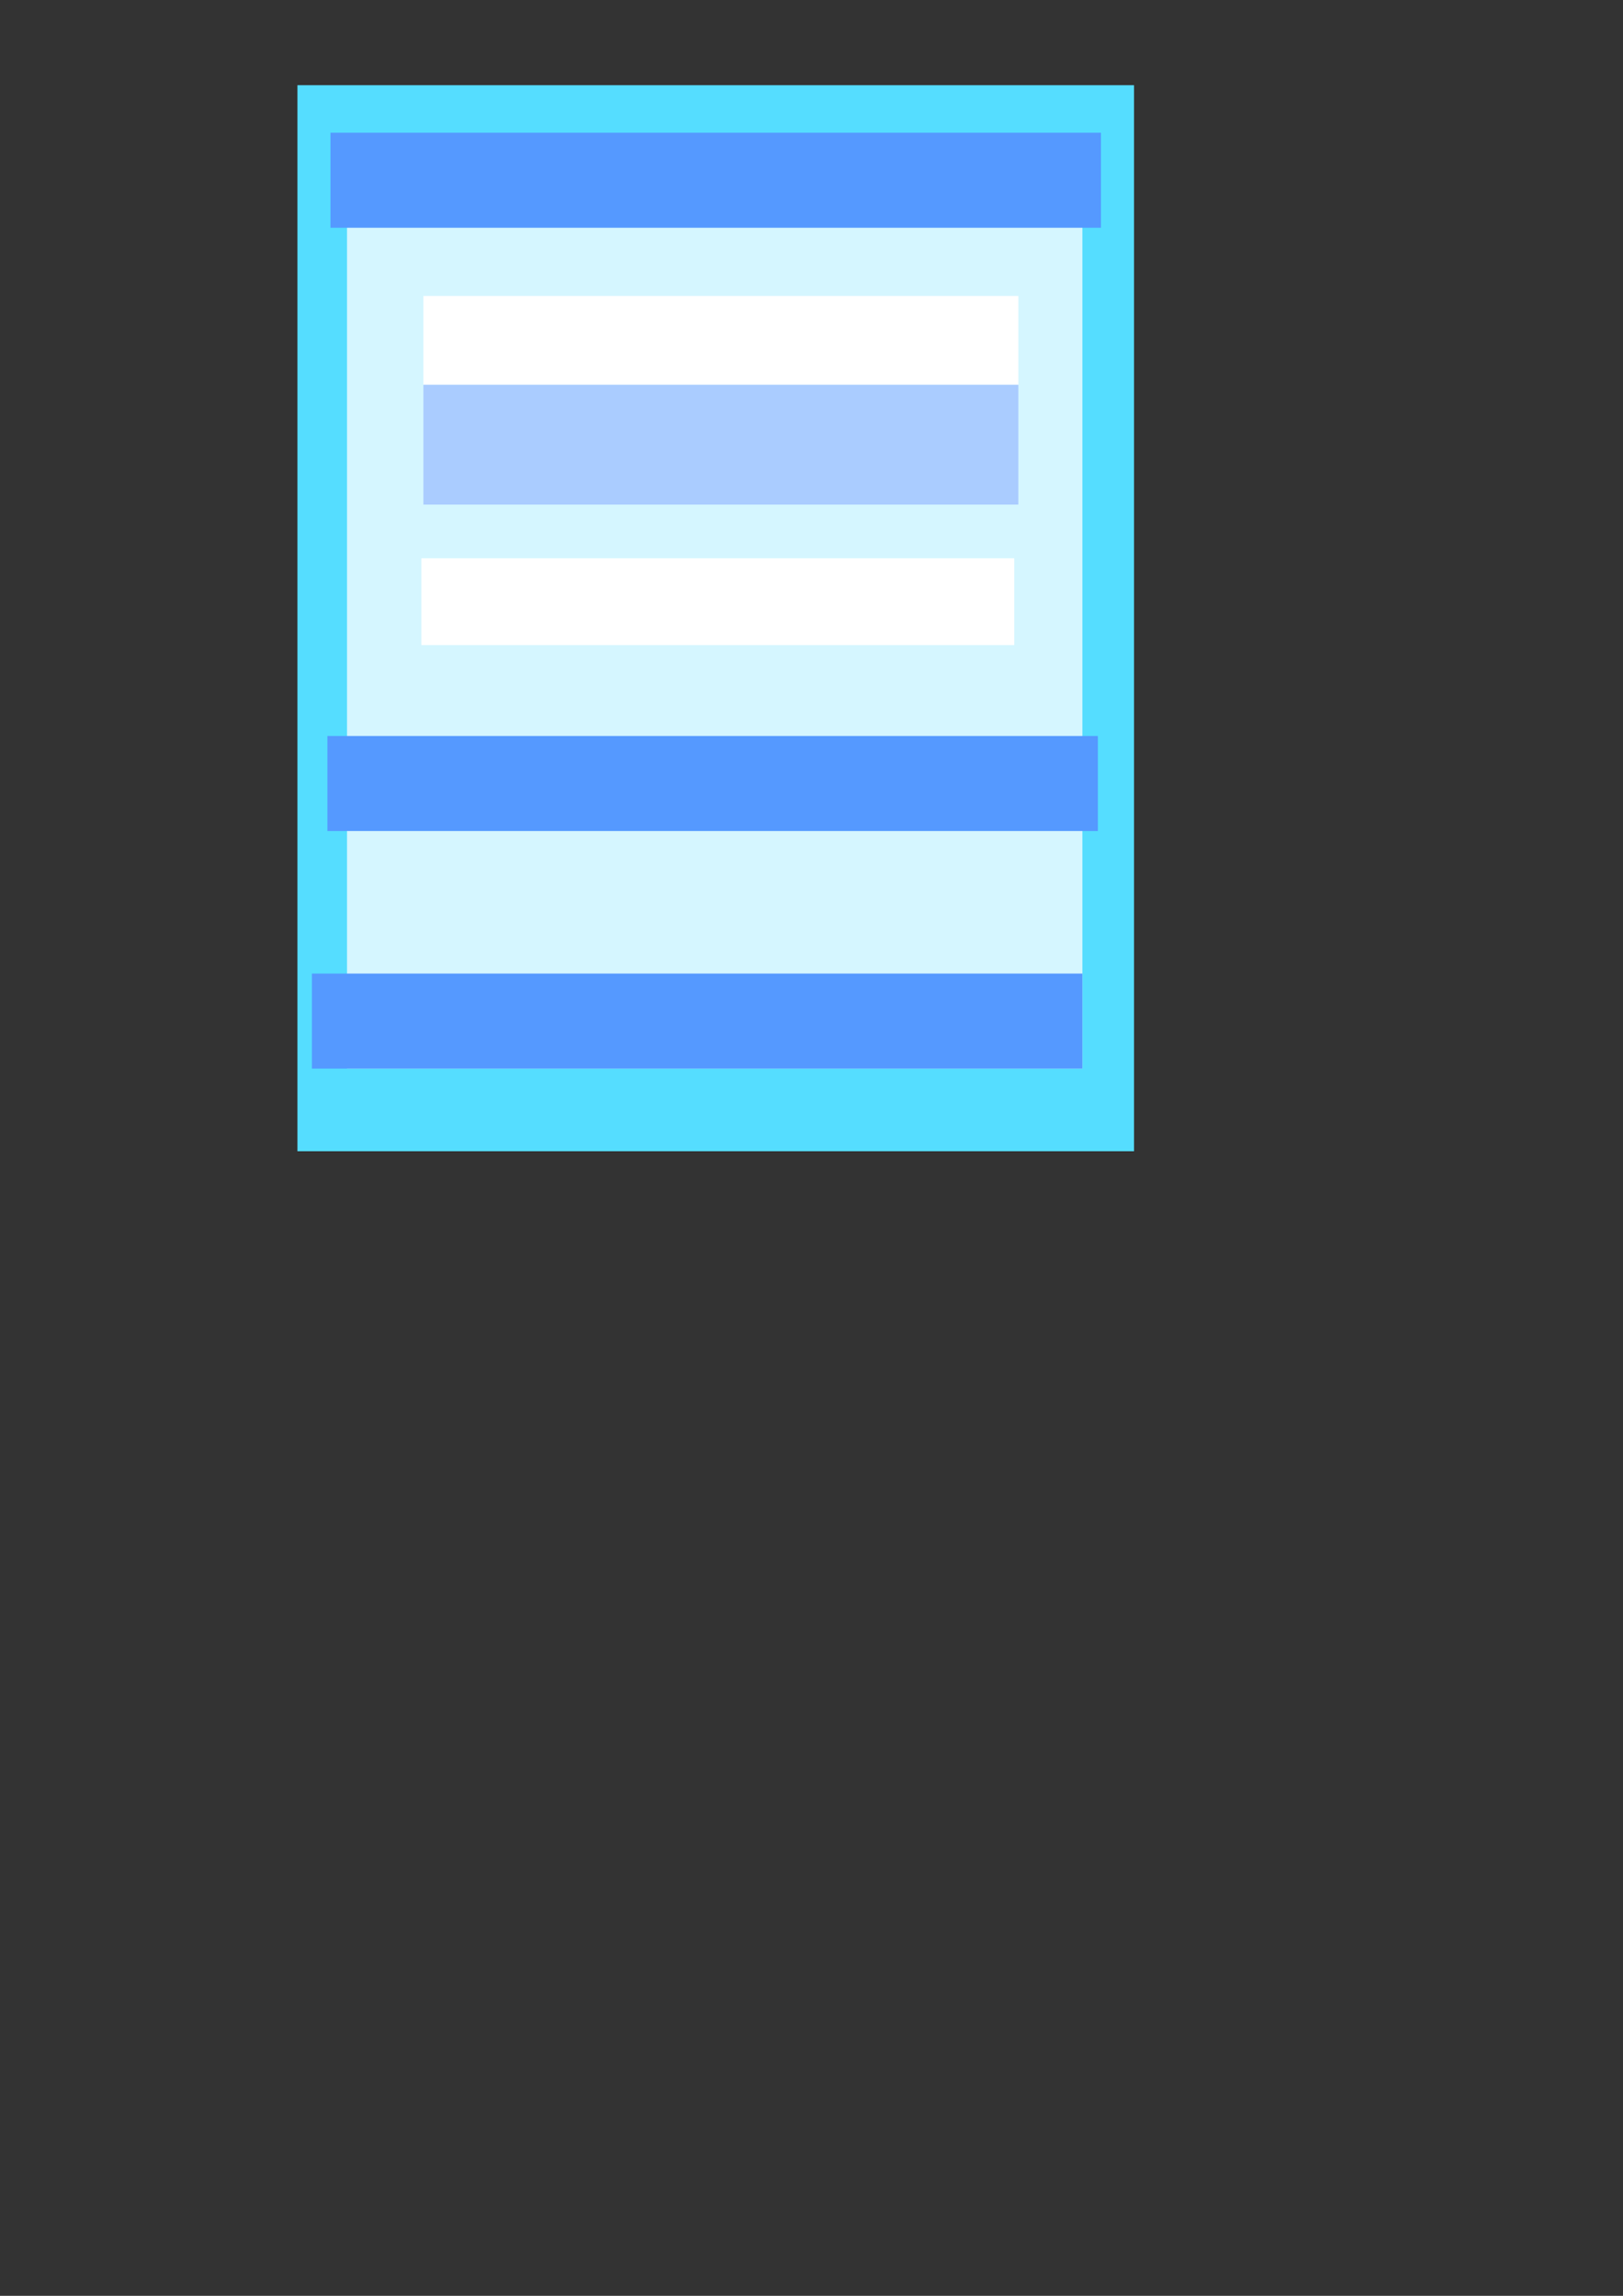 <?xml version="1.0" encoding="UTF-8" standalone="no"?>
<!-- Created with Inkscape (http://www.inkscape.org/) -->

<svg
   xmlns:dc="http://purl.org/dc/elements/1.1/"
   xmlns:cc="http://creativecommons.org/ns#"
   xmlns:rdf="http://www.w3.org/1999/02/22-rdf-syntax-ns#"
   xmlns:svg="http://www.w3.org/2000/svg"
   xmlns="http://www.w3.org/2000/svg"
   xmlns:sodipodi="http://sodipodi.sourceforge.net/DTD/sodipodi-0.dtd"
   xmlns:inkscape="http://www.inkscape.org/namespaces/inkscape"
   width="210mm"
   height="297mm"
   viewBox="0 0 210 297"
   version="1.1"
   id="svg8"
   inkscape:version="0.92.4 (5da689c313, 2019-01-14)"
   sodipodi:docname="idea1.svg">
  <rect x="0" y="0" width="210" height="297" fill="#333333" stroke="none"/>
  <defs
     id="defs2" />
  <sodipodi:namedview
     id="base"
     pagecolor="#ffffff"
     bordercolor="#666666"
     borderopacity="1.0"
     inkscape:pageopacity="0.0"
     inkscape:pageshadow="2"
     inkscape:zoom="0.98994949"
     inkscape:cx="351.80494"
     inkscape:cy="720.59508"
     inkscape:document-units="mm"
     inkscape:current-layer="layer1"
     showgrid="false"
     inkscape:window-width="958"
     inkscape:window-height="991"
     inkscape:window-x="952"
     inkscape:window-y="0"
     inkscape:window-maximized="0" />
  <g
     inkscape:label="Layer 1"
     inkscape:groupmode="layer"
     id="layer1">
    <rect
       style="fill:#55ddff;fill-opacity:1;stroke:none;stroke-width:0.242;stroke-opacity:1"
       id="rect815"
       width="108.244"
       height="137.911"
       x="38.487"
       y="11.022" />
    <rect
       style="fill:#d5f6ff;fill-opacity:1;stroke:none;stroke-width:0.313;stroke-opacity:1"
       id="rect819"
       width="95.148"
       height="114.926"
       x="44.901"
       y="23.316" />
    <rect
       style="fill:#ffffff;fill-opacity:1;stroke:none;stroke-width:0.265;stroke-opacity:1"
       id="rect827"
       width="76.974"
       height="11.493"
       x="54.79"
       y="38.283" />
    <rect
       style="fill:#ffffff;fill-opacity:1;stroke:none;stroke-width:0.265;stroke-opacity:1"
       id="rect829"
       width="76.706"
       height="11.225"
       x="54.523"
       y="72.226" />
    <rect
       style="fill:#5599ff;fill-opacity:1;stroke:none;stroke-width:0.118;stroke-opacity:1"
       id="rect831-0"
       width="99.692"
       height="12.294"
       x="42.763"
       y="17.169" />
    <rect
       style="fill:#5599ff;fill-opacity:1;stroke:none;stroke-width:0.118;stroke-opacity:1"
       id="rect831-0-0"
       width="99.692"
       height="12.294"
       x="42.362"
       y="95.212" />
    <rect
       style="fill:#5599ff;fill-opacity:1;stroke:none;stroke-width:0.118;stroke-opacity:1"
       id="rect831-0-0-1"
       width="99.692"
       height="12.294"
       x="40.358"
       y="125.948" />
    <rect
       style="fill:#aaccff;fill-opacity:1;stroke:none;stroke-width:0.265;stroke-opacity:1"
       id="rect895"
       width="76.974"
       height="15.502"
       x="54.79"
       y="49.776" />
  </g>
</svg>
